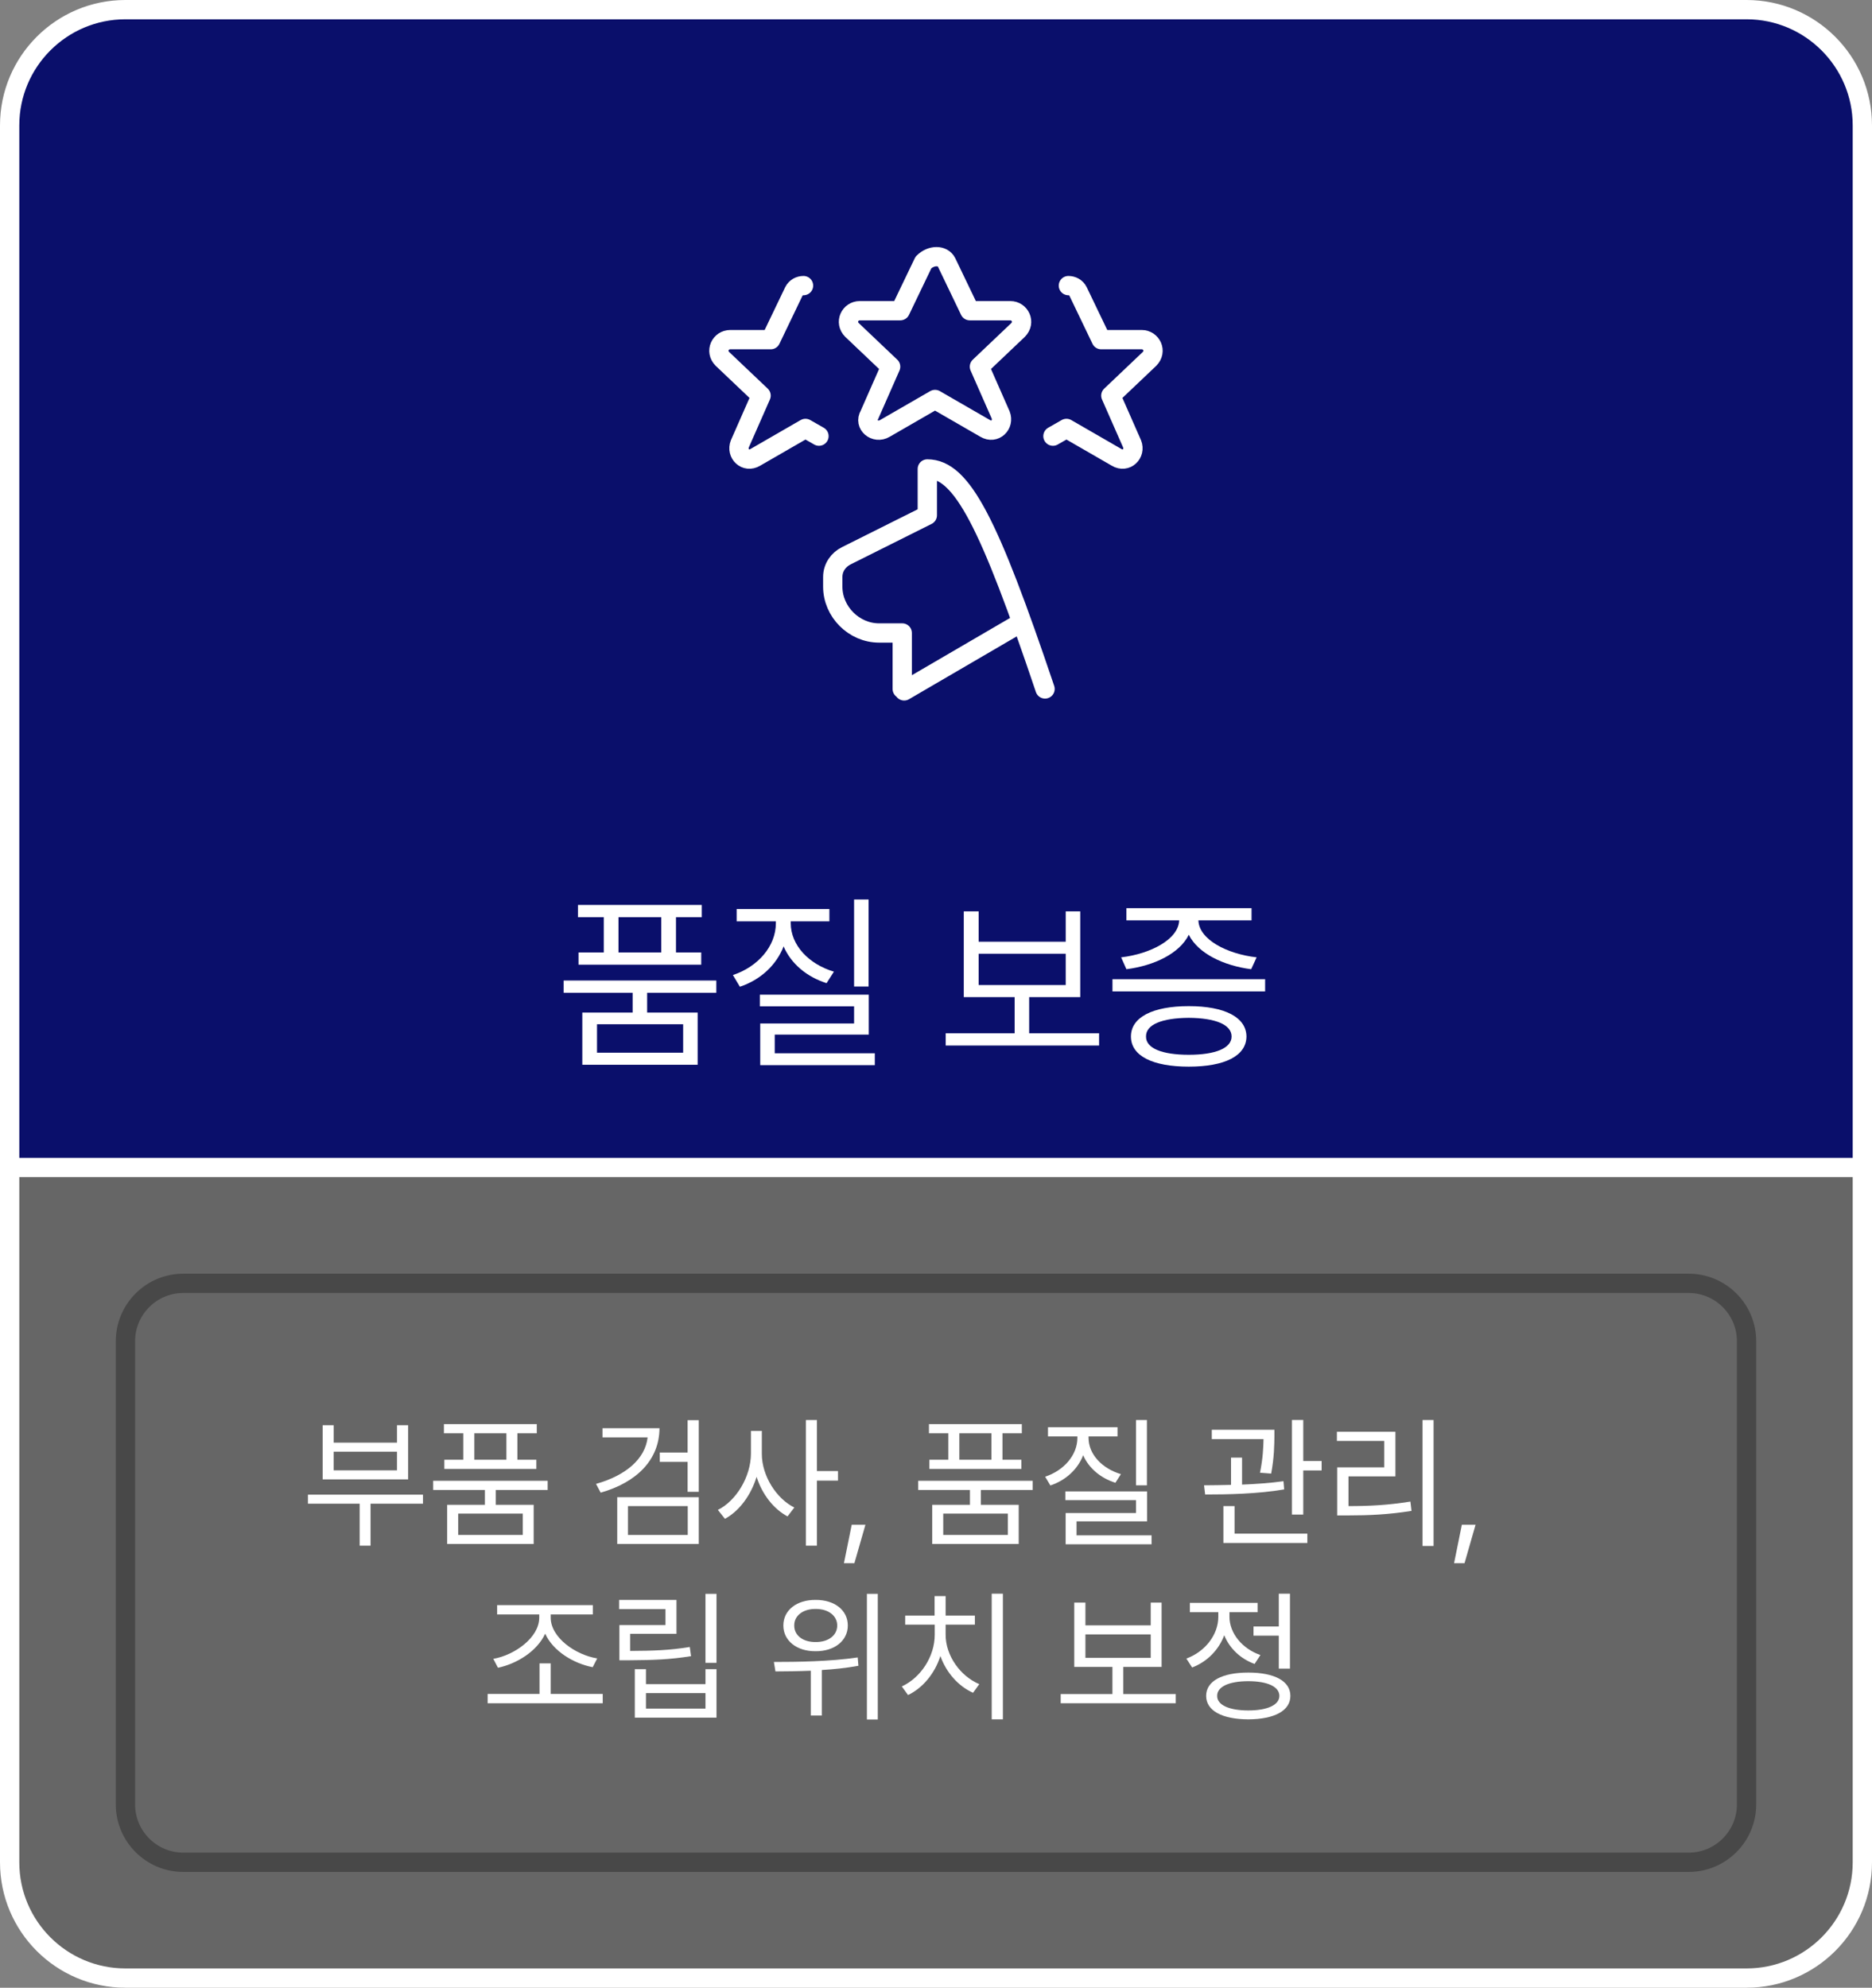 <?xml version="1.0" encoding="utf-8"?>
<!-- Generator: Adobe Illustrator 16.0.0, SVG Export Plug-In . SVG Version: 6.00 Build 0)  -->
<!DOCTYPE svg PUBLIC "-//W3C//DTD SVG 1.1//EN" "http://www.w3.org/Graphics/SVG/1.1/DTD/svg11.dtd">
<svg version="1.1" id="Layer_1" xmlns="http://www.w3.org/2000/svg" xmlns:xlink="http://www.w3.org/1999/xlink" x="0px" y="0px"
	 width="194px" height="206px" viewBox="0 0 194 206" enable-background="new 0 0 194 206" xml:space="preserve">
<rect x="0" y="0" width="194" height="206" fill="#808080" stroke="none"/>
<g id="g-root-cp_1_g-1_5_4oth091vhpv5u-fill" transform="translate(986, 86)">
	<g>
		<g id="cp_1_g-1_5_4oth091vhpv5u-fill_8_">
			<g>
				<path fill="#0A0F6B" d="M-973-73h-12c0-6.604,5.396-12,12-12V-73z M-973-85v12h168v-12H-973z M-793-73h-12v-12
					C-798.384-85-793-79.616-793-73z M-793,35h-192V-73h192V35z"/>
			</g>
		</g>
	</g>
</g>
<g id="g-root-cp_0_g-0_5_1qeh0m11vhpwjo-fill" transform="translate(986, 206)">
	<g id="cp_0_g-0_5_1qeh0m11vhpwjo-fill">
		<g>
			<path fill="#666666" d="M-985-13h12v12C-979.628-1-985-6.373-985-13z M-805-1v-12h-168v12H-805z M-793-13c0,6.627-5.372,12-12,12
				v-12H-793z M-793-85h-192v72h192V-85z"/>
		</g>
	</g>
</g>
<g id="g-root-tx__1qbz7fd1vhafbb-fill" transform="translate(1040, 170)">
	<g id="tx__1qbz7fd1vhafbb-fill">
		<g>
			<g enable-background="new    ">
				<path fill="#FFFFFF" d="M-965.767-67.113h-7.168v2.051h5.234v5.41h-11.953v-5.41h5.215v-2.051h-7.148v-1.27h15.82V-67.113z
					 M-967.271-74.945h-2.676v3.652h2.617v1.27h-12.715v-1.27h2.617v-3.652h-2.676v-1.27h12.832V-74.945z M-978.13-60.902h8.926
					v-2.949h-8.926V-60.902z M-971.47-71.293v-3.652h-4.434v3.652H-971.47z"/>
				<path fill="#FFFFFF" d="M-953.579-69.301l-0.762,1.191c-2.051-0.645-3.682-2.021-4.453-3.809
					c-0.752,1.953-2.412,3.477-4.531,4.18l-0.723-1.211c2.598-0.859,4.453-2.988,4.453-5.371v-0.195h-4.063v-1.27h9.609v1.27h-4.004
					v0.195C-958.052-72.055-956.196-70.082-953.579-69.301z M-949.966-62.777h-9.746v1.934h10.371v1.23h-11.875v-4.316h9.727v-1.777
					h-9.766v-1.211h11.289V-62.777z M-949.985-67.758h-1.504v-9.023h1.504V-67.758z"/>
				<path fill="#FFFFFF" d="M-926.099-61.645h-15.898v-1.27h7.148v-3.75h-5.273v-8.887h1.543v3.145h9.023v-3.145h1.504v8.887h-5.293
					v3.75h7.246V-61.645z M-929.556-67.914v-3.242h-9.023v3.242H-929.556z"/>
				<path fill="#FFFFFF" d="M-908.892-67.25h-15.82v-1.27h15.82V-67.25z M-910.298-74.613h-5.508
					c0.059,1.973,2.949,3.477,6.035,3.828l-0.566,1.23c-2.842-0.361-5.508-1.631-6.465-3.574c-0.947,1.943-3.604,3.213-6.465,3.574
					l-0.547-1.23c3.027-0.352,5.938-1.855,6.016-3.828h-5.469v-1.27h12.969V-74.613z M-910.825-62.582
					c-0.02,2.012-2.246,3.125-5.977,3.125c-3.75,0-5.996-1.113-5.996-3.125c0-1.992,2.246-3.145,5.996-3.145
					C-913.071-65.727-910.845-64.574-910.825-62.582z M-921.235-62.582c-0.02,1.211,1.641,1.895,4.434,1.895
					c2.754,0,4.434-0.684,4.434-1.895c0-1.23-1.68-1.914-4.434-1.934C-919.595-64.496-921.255-63.813-921.235-62.582z"/>
			</g>
		</g>
	</g>
</g>
<g id="g-root-tx__18lbo0p1vhaeio-fill" transform="translate(1010, 230)">
	<g id="tx__18lbo0p1vhaeio-fill">
		<g>
			<g enable-background="new    ">
				<path fill="#FFFFFF" d="M-966.164-74.164h-5.435v4.351h-1.128v-4.351h-5.361v-0.938h11.924V-74.164z M-975.421-80.492h6.563
					v-1.802h1.157v5.61h-8.862v-5.61h1.143V-80.492z M-968.859-77.621v-1.934h-6.563v1.934H-968.859z"/>
				<path fill="#FFFFFF" d="M-953.244-75.585h-5.376v1.538h3.926v4.058h-8.965v-4.058h3.911v-1.538h-5.361v-0.952h11.865V-75.585z
					 M-954.372-81.459h-2.007v2.739h1.963v0.952h-9.536v-0.952h1.963v-2.739h-2.007v-0.952h9.624V-81.459z M-962.516-70.927h6.694
					v-2.212h-6.694V-70.927z M-957.521-78.72v-2.739h-3.325v2.739H-957.521z"/>
				<path fill="#FFFFFF" d="M-947.75-75.307l-0.483-0.908c3.113-0.879,5.098-2.607,5.347-4.819h-4.673v-0.952h5.903
					C-941.671-78.72-944-76.376-947.75-75.307z M-937.584-69.989h-8.452v-4.849h8.452V-69.989z M-944.923-70.927h6.196v-2.988
					h-6.196V-70.927z M-937.584-75.395h-1.157V-78.5h-2.886v-0.967h2.886v-3.354h1.157V-75.395z"/>
				<path fill="#FFFFFF" d="M-927.682-73.769l-0.703,0.923c-1.436-0.754-2.637-2.293-3.208-4.102
					c-0.586,1.926-1.816,3.566-3.281,4.351l-0.732-0.923c1.904-0.938,3.413-3.442,3.428-5.815v-2.373h1.128v2.373
					C-931.051-77.035-929.528-74.677-927.682-73.769z M-925.338-77.548h2.183v0.996h-2.183v6.738h-1.143v-13.022h1.143V-77.548z"/>
				<path fill="#FFFFFF" d="M-921.457-67.997h-1.084l0.806-3.984h1.421L-921.457-67.997z"/>
				<path fill="#FFFFFF" d="M-902.978-75.585h-5.376v1.538h3.926v4.058h-8.965v-4.058h3.911v-1.538h-5.361v-0.952h11.865V-75.585z
					 M-904.105-81.459h-2.007v2.739h1.963v0.952h-9.536v-0.952h1.963v-2.739h-2.007v-0.952h9.624V-81.459z M-912.25-70.927h6.694
					v-2.212h-6.694V-70.927z M-907.255-78.72v-2.739h-3.325v2.739H-907.255z"/>
				<path fill="#FFFFFF" d="M-893.837-77.226l-0.571,0.894c-1.538-0.483-2.762-1.516-3.34-2.856
					c-0.564,1.465-1.809,2.607-3.398,3.135l-0.542-0.908c1.948-0.645,3.34-2.241,3.34-4.028v-0.146h-3.047v-0.952h7.207v0.952
					h-3.003v0.146C-897.191-79.291-895.8-77.812-893.837-77.226z M-891.127-72.333h-7.31v1.45h7.778v0.923h-8.906v-3.237h7.295
					v-1.333h-7.324v-0.908h8.467V-72.333z M-891.142-76.068h-1.128v-6.768h1.128V-76.068z"/>
				<path fill="#FFFFFF" d="M-881.283-76.142c1.443-0.059,2.938-0.161,4.292-0.352l0.073,0.85c-2.725,0.469-5.874,0.527-8.188,0.527
					l-0.117-0.952c0.843-0.008,1.794-0.015,2.798-0.044v-2.827h1.143V-76.142z M-877.929-81.137
					c-0.015,0.85-0.015,2.153-0.337,3.853l-1.157-0.088c0.315-1.56,0.345-2.666,0.366-3.486h-5.361v-0.967h6.489V-81.137z
					 M-874.516-70.092h-8.701v-3.823h1.157v2.856h7.544V-70.092z M-874.94-78.588h1.904v0.981h-1.904v4.57h-1.172v-9.8h1.172
					V-78.588z"/>
				<path fill="#FFFFFF" d="M-865.39-76.991h-4.863v3.076c2.161,0,4.087-0.095,6.416-0.469l0.117,0.967
					c-2.402,0.381-4.38,0.469-6.621,0.469h-1.084v-4.98h4.878v-2.739h-4.907v-0.952h6.064V-76.991z M-861.435-69.784h-1.143v-13.052
					h1.143V-69.784z"/>
				<path fill="#FFFFFF" d="M-858.227-67.997h-1.084l0.806-3.984h1.421L-858.227-67.997z"/>
			</g>
			<g enable-background="new    ">
				<path fill="#FFFFFF" d="M-947.539-53.483h-11.924v-0.967h5.376v-3.164h1.157v3.164h5.391V-53.483z M-948.11-58.127l-0.469,0.908
					c-1.992-0.389-4.094-1.655-4.922-3.472c-0.842,1.823-2.937,3.12-4.893,3.53l-0.483-0.923c2.197-0.381,4.761-2.197,4.761-4.277
					v-0.322h-4.365v-0.967h9.917v0.967h-4.365v0.322C-952.93-60.28-950.352-58.493-948.11-58.127z"/>
				<path fill="#FFFFFF" d="M-939.893-60.676h-4.805v1.772c2.329-0.015,4.072-0.059,6.182-0.41l0.132,0.952
					c-2.183,0.352-3.97,0.41-6.372,0.425h-1.055v-3.647h4.775v-1.655h-4.805v-0.952h5.947V-60.676z M-943.057-55.461h6.167v-1.553
					h1.143v5.024h-8.467v-5.024h1.157V-55.461z M-936.89-52.927v-1.611h-6.167v1.611H-936.89z M-935.747-57.673h-1.143v-7.148h1.143
					V-57.673z"/>
				<path fill="#FFFFFF" d="M-921.113-58.229l0.073,0.864c-1.245,0.227-2.542,0.366-3.794,0.439v4.717h-1.143v-4.644
					c-1.326,0.059-2.578,0.065-3.662,0.073l-0.161-0.981C-927.354-57.761-924.014-57.805-921.113-58.229z M-922.139-61.54
					c0,1.582-1.392,2.681-3.34,2.666c-1.948,0.015-3.34-1.084-3.34-2.666c0-1.597,1.392-2.666,3.34-2.651
					C-923.53-64.206-922.139-63.137-922.139-61.54z M-927.69-61.54c-0.015,1.025,0.908,1.729,2.212,1.714
					c1.318,0.015,2.241-0.688,2.241-1.714c0-1.011-0.923-1.729-2.241-1.714C-926.782-63.269-927.705-62.551-927.69-61.54z
					 M-919.033-51.799h-1.128v-13.022h1.128V-51.799z"/>
				<path fill="#FFFFFF" d="M-908.516-55.461l-0.645,0.894c-1.502-0.667-2.775-2.08-3.384-3.809
					c-0.586,1.831-1.853,3.333-3.354,4.043l-0.645-0.894c1.934-0.879,3.413-3.076,3.413-5.361v-1.04h-3.062v-0.938h3.047v-2.021
					h1.143v2.021h3.032v0.938h-3.032v1.04C-912.002-58.405-910.479-56.296-908.516-55.461z M-906.069-51.813h-1.157v-13.022h1.157
					V-51.813z"/>
				<path fill="#FFFFFF" d="M-888.154-53.483h-11.924v-0.952h5.361v-2.813h-3.955v-6.665h1.157v2.358h6.768v-2.358h1.128v6.665
					h-3.97v2.813h5.435V-53.483z M-890.747-58.186v-2.432h-6.768v2.432H-890.747z"/>
				<path fill="#FFFFFF" d="M-879.38-58.479l-0.601,0.923c-1.465-0.527-2.6-1.618-3.149-2.974c-0.571,1.531-1.78,2.754-3.325,3.34
					l-0.601-0.923c1.934-0.703,3.311-2.461,3.311-4.321v-0.483h-2.944v-0.967h7.017v0.967h-2.915v0.469
					C-882.588-60.749-881.284-59.138-879.38-58.479z M-876.274-54.245c0,1.538-1.655,2.417-4.365,2.432
					c-2.71-0.015-4.365-0.894-4.365-2.432s1.655-2.417,4.365-2.417S-876.274-55.783-876.274-54.245z M-883.862-54.245
					c-0.015,0.938,1.23,1.509,3.223,1.509s3.223-0.571,3.223-1.509c0-0.952-1.23-1.523-3.223-1.523S-883.877-55.197-883.862-54.245z
					 M-876.318-57.072h-1.157v-3.413h-2.622v-0.952h2.622v-3.398h1.157V-57.072z"/>
			</g>
		</g>
	</g>
</g>
<g id="g-root-cp_1_g-1_5_4oth091vhpv5u-stroke" transform="translate(986, 86)">
	<g id="cp_1_g-1_5_4oth091vhpv5u-stroke">
		<g>
			<path fill="none" stroke="#FFFFFF" stroke-width="2" stroke-linecap="round" stroke-linejoin="round" d="M-973-85
				c-6.627,0-12,5.373-12,12 M-793,35V-73 M-985-73V35 M-973-85h168 M-793-73c0-6.617-5.383-12-12-12"/>
		</g>
	</g>
</g>
<g id="g-root-cp_0_g-0_5_1qeh0m11vhpwjo-stroke" transform="translate(986, 206)">
	<g id="cp_0_g-0_5_1qeh0m11vhpwjo-stroke">
		<g>
			<path fill="none" stroke="#FFFFFF" stroke-width="2" stroke-linecap="round" stroke-linejoin="round" d="M-985-13
				c0,6.627,5.372,12,12,12 M-805-1h-168 M-805-1c6.628,0,12-5.373,12-12 M-793-85v72 M-985-13v-72 M-793-85h-192"/>
		</g>
	</g>
</g>
<g id="g-root-cp_1-5_cell-1-5_1d3mzbt1vhpuyu-stroke" transform="translate(998, 218)">
	<g id="cp_1-5_cell-1-5_1d3mzbt1vhpuyu-stroke">
		<g>
			<path fill="none" stroke="#484848" stroke-width="2" stroke-linecap="round" stroke-linejoin="round" d="M-985-73v-6
				c0-3.313,2.687-6,6-6h6 M-817-73v36 M-985-37v-36 M-973-85h144 M-985-37v6c0,3.313,2.687,6,6,6h6 M-817-73v-6
				c0-3.313-2.687-6-6-6h-6 M-829-25h-144 M-817-37v6c0,3.313-2.687,6-6,6h-6"/>
		</g>
	</g>
</g>
<g id="g-root-ic_qual_18n73a11vh8zda-stroke" transform="translate(1058, 110)">
	<g id="ic_qual_18n73a11vh8zda-stroke">
		<g>
			<path fill="none" stroke="#FFFFFF" stroke-width="2" stroke-linecap="round" stroke-linejoin="round" d="M-949.7-38.6
				c-5.8-17.2-8.6-22.8-12.2-22.8v4.8l-8.399,4.2c-0.8,0.4-1.4,1.2-1.4,2.2v1c0,2.6,2.2,4.8,4.801,4.8h2.399v5.8 M-964.3-38.4l12-7
				 M-959.9-82.8l2.4,5h4.2c1,0,1.6,1.2,0.8,2l-4,3.8l2.2,5c0.399,1-0.601,2-1.601,1.4l-5.199-3l-5.2,3c-1,0.6-2.2-0.4-1.601-1.4
				l2.2-5l-4-3.8c-0.8-0.8-0.2-2,0.8-2h4.2l2.4-5C-961.5-83.6-960.3-83.6-959.9-82.8z M-974.729-80.4c-0.399,0-0.8,0.2-1,0.6
				l-2.399,5h-4.2c-1,0-1.601,1.2-0.8,2l4,3.8l-2.2,5c-0.4,1,0.6,2,1.6,1.4l5.2-3l1.4,0.8 M-947.28-80.4c0.4,0,0.801,0.2,1,0.6
				l2.4,5h4.2c1,0,1.6,1.2,0.8,2l-4,3.8l2.2,5c0.399,1-0.601,2-1.601,1.4l-5.199-3l-1.4,0.8"/>
		</g>
	</g>
</g>
<g>
</g>
<g>
</g>
<g>
</g>
<g>
</g>
<g>
</g>
<g>
</g>
<g>
</g>
<g>
</g>
<g>
</g>
<g>
</g>
<g>
</g>
<g>
</g>
<g>
</g>
<g>
</g>
<g>
</g>
</svg>
